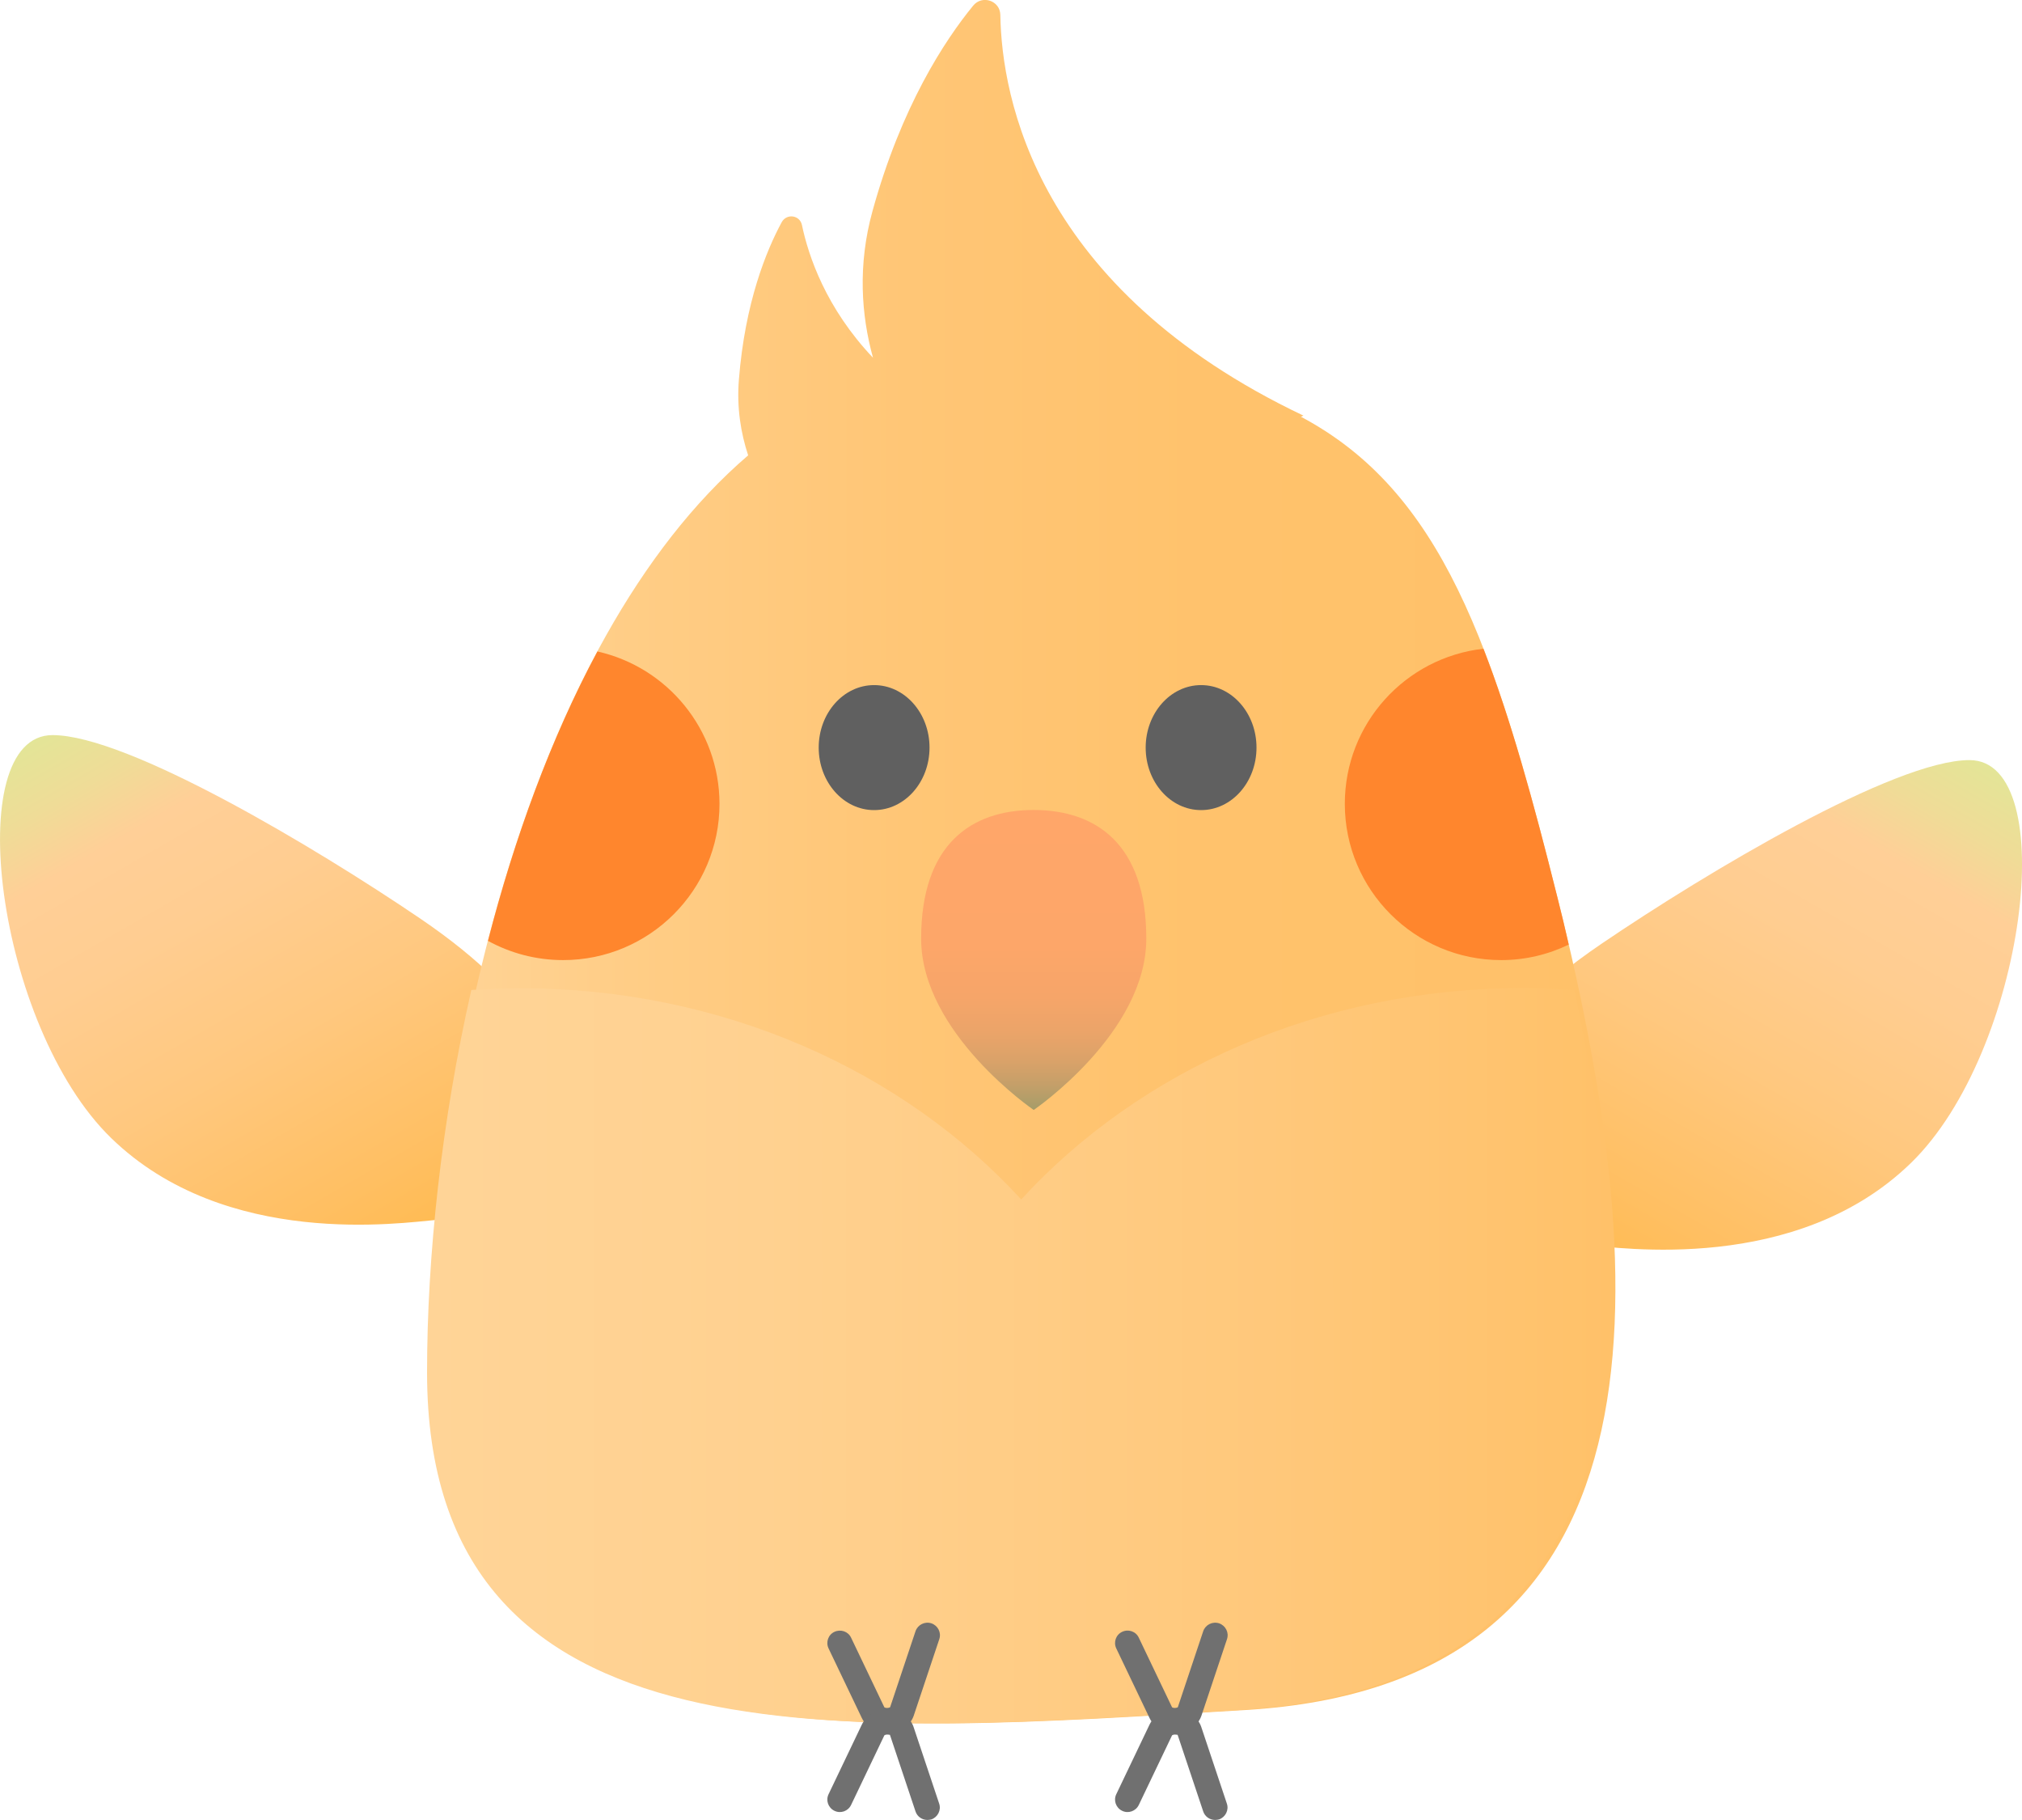 <svg width="330" height="297" viewBox="0 0 330 297" fill="none" xmlns="http://www.w3.org/2000/svg">
<path d="M71.146 199.081C65.736 199.51 36.849 203.916 18.128 185.7C-0.592 167.485 -6.553 119.959 8.574 119.959C20.823 119.959 51.466 138.276 68.594 149.903C108.607 177.072 86.233 197.878 71.146 199.081Z" fill="url(#paint0_linear)"/>
<path d="M258.861 203.161C264.271 203.589 293.158 207.995 311.879 189.78C330.599 171.565 336.56 124.038 321.433 124.038C309.184 124.038 278.541 142.355 261.413 153.982C221.4 181.152 243.775 201.957 258.861 203.161Z" fill="url(#paint1_linear)"/>
<path d="M254.186 146.475C243.795 104.905 235.16 80.142 212.315 68.006C212.56 67.883 212.724 67.822 212.724 67.822C169.076 47.078 163.483 15.89 163.258 2.427C163.217 0.102 160.298 -0.877 158.828 0.918C154.174 6.609 147.11 17.358 142.394 34.452C139.965 43.263 140.557 51.402 142.476 58.378C134.8 50.28 131.942 41.795 130.88 36.716C130.533 35.084 128.369 34.798 127.573 36.267C125.082 40.877 121.591 49.342 120.591 61.947C120.224 66.517 120.897 70.637 122.102 74.308C86.355 104.925 70.452 174.4 70.452 223.987C70.452 289.32 138.985 282.834 203.149 279.06C272.56 274.981 270.518 211.748 254.186 146.475Z" fill="url(#paint2_linear)"/>
<path d="M166.667 195.736C147.416 174.726 117.937 161.264 84.865 161.264C82.191 161.264 79.557 161.386 76.923 161.549C72.044 183.069 69.697 204.976 69.697 223.966C69.697 289.3 138.229 282.814 202.394 279.04C266.415 275.287 269.64 221.172 256.942 161.57C254.145 161.366 251.328 161.243 248.491 161.243C215.398 161.264 185.919 174.726 166.667 195.736Z" fill="url(#paint3_linear)"/>
<path d="M97.501 106.312C89.886 120.509 83.966 136.766 79.638 153.533C83.272 155.532 87.457 156.674 91.907 156.674C105.994 156.674 117.426 145.251 117.426 131.177C117.405 119.02 108.892 108.862 97.501 106.312Z" fill="#FF862D"/>
<path d="M254.185 146.475C250.205 130.545 246.469 117.082 242.1 105.864C229.361 107.291 219.481 118.082 219.481 131.177C219.481 145.251 230.913 156.674 244.999 156.674C248.959 156.674 252.695 155.756 256.023 154.145C255.451 151.595 254.839 149.025 254.185 146.475Z" fill="#FF862D"/>
<path d="M144.803 282.794C142.986 282.794 141.373 281.856 140.659 280.366L135.228 269.005C134.738 267.985 135.167 266.761 136.188 266.292C137.209 265.823 138.433 266.23 138.903 267.25L144.333 278.612C144.354 278.633 144.517 278.714 144.762 278.714C145.048 278.714 145.232 278.633 145.272 278.592L149.417 266.19C149.784 265.129 150.927 264.558 152.009 264.905C153.071 265.272 153.663 266.414 153.295 267.495L149.11 280.02C148.498 281.692 146.946 282.733 145.048 282.814C144.966 282.794 144.884 282.794 144.803 282.794Z" fill="#707070"/>
<path d="M151.356 296.991C150.498 296.991 149.702 296.461 149.417 295.604L145.232 283.079C145.252 283.141 145.068 283.059 144.803 283.059H144.782C144.537 283.059 144.374 283.161 144.333 283.181L138.903 294.543C138.413 295.563 137.209 295.991 136.188 295.502C135.167 295.012 134.738 293.809 135.228 292.789L140.659 281.427C141.414 279.877 143.129 278.938 145.027 279C146.926 279.081 148.477 280.142 149.069 281.733L153.275 294.319C153.642 295.379 153.05 296.542 151.989 296.909C151.805 296.95 151.58 296.991 151.356 296.991Z" fill="#707070"/>
<path d="M191.757 282.794C189.94 282.794 188.328 281.856 187.613 280.366L182.183 269.005C181.693 267.985 182.122 266.761 183.142 266.292C184.163 265.802 185.388 266.23 185.857 267.25L191.288 278.612C191.308 278.633 191.471 278.714 191.716 278.714C192.002 278.714 192.186 278.633 192.227 278.592L196.371 266.19C196.738 265.129 197.881 264.558 198.963 264.905C200.025 265.272 200.617 266.414 200.25 267.495L196.065 280.02C195.452 281.692 193.901 282.733 192.002 282.814C191.92 282.794 191.839 282.794 191.757 282.794Z" fill="#707070"/>
<path d="M198.31 296.991C197.453 296.991 196.657 296.461 196.371 295.604L192.186 283.079C192.186 283.141 192.023 283.059 191.757 283.059H191.737C191.492 283.059 191.328 283.161 191.288 283.181L185.857 294.543C185.367 295.563 184.143 295.991 183.142 295.502C182.122 295.012 181.693 293.809 182.183 292.789L187.613 281.427C188.368 279.877 190.104 278.938 191.982 279C193.88 279.081 195.432 280.142 196.024 281.733L200.229 294.319C200.597 295.379 200.005 296.542 198.943 296.909C198.759 296.95 198.535 296.991 198.31 296.991Z" fill="#707070"/>
<path d="M187.082 153.166C187.082 168.607 168.708 181.131 168.708 181.131C168.708 181.131 150.335 168.607 150.335 153.166C150.335 137.725 158.562 132.177 168.708 132.177C178.875 132.197 187.082 137.725 187.082 153.166Z" fill="url(#paint4_linear)"/>
<path d="M142.659 132.198C147.654 132.198 151.703 127.631 151.703 121.998C151.703 116.366 147.654 111.799 142.659 111.799C137.665 111.799 133.616 116.366 133.616 121.998C133.616 127.631 137.665 132.198 142.659 132.198Z" fill="#606060"/>
<path d="M196.024 132.198C201.019 132.198 205.067 127.631 205.067 121.998C205.067 116.366 201.019 111.799 196.024 111.799C191.029 111.799 186.98 116.366 186.98 121.998C186.98 127.631 191.029 132.198 196.024 132.198Z" fill="#606060"/>
<defs>
<linearGradient id="paint0_linear" x1="67.409" y1="203.681" x2="16.053" y2="114.656" gradientUnits="userSpaceOnUse">
<stop offset="0.006" stop-color="#FFBB52"/>
<stop offset="0.126" stop-color="#FFBF62"/>
<stop offset="0.395" stop-color="#FFC87F"/>
<stop offset="0.627" stop-color="#FFCD91"/>
<stop offset="0.795" stop-color="#FFCF97"/>
<stop offset="0.896" stop-color="#EFDC97"/>
<stop offset="1" stop-color="#E3E597"/>
</linearGradient>
<linearGradient id="paint1_linear" x1="262.604" y1="207.761" x2="313.959" y2="118.735" gradientUnits="userSpaceOnUse">
<stop offset="0.006" stop-color="#FFBB52"/>
<stop offset="0.126" stop-color="#FFBF62"/>
<stop offset="0.395" stop-color="#FFC87F"/>
<stop offset="0.627" stop-color="#FFCD91"/>
<stop offset="0.795" stop-color="#FFCF97"/>
<stop offset="0.896" stop-color="#EFDC97"/>
<stop offset="1" stop-color="#E3E597"/>
</linearGradient>
<linearGradient id="paint2_linear" x1="70.458" y1="140.621" x2="263.649" y2="140.621" gradientUnits="userSpaceOnUse">
<stop stop-color="#FFD497"/>
<stop offset="0.167" stop-color="#FFCD86"/>
<stop offset="0.401" stop-color="#FFC676"/>
<stop offset="0.662" stop-color="#FFC26C"/>
<stop offset="1" stop-color="#FFC169"/>
</linearGradient>
<linearGradient id="paint3_linear" x1="69.706" y1="221.257" x2="262.885" y2="221.257" gradientUnits="userSpaceOnUse">
<stop stop-color="#FFD497"/>
<stop offset="0.283" stop-color="#FFD190"/>
<stop offset="0.709" stop-color="#FFC87B"/>
<stop offset="1" stop-color="#FFC169"/>
</linearGradient>
<linearGradient id="paint4_linear" x1="168.718" y1="132.195" x2="168.718" y2="181.149" gradientUnits="userSpaceOnUse">
<stop stop-color="#FFA669"/>
<stop offset="0.458" stop-color="#FDA669"/>
<stop offset="0.623" stop-color="#F6A569"/>
<stop offset="0.741" stop-color="#EBA469"/>
<stop offset="0.836" stop-color="#DAA269"/>
<stop offset="0.918" stop-color="#C49F69"/>
<stop offset="0.989" stop-color="#A99D69"/>
<stop offset="1" stop-color="#A49C69"/>
</linearGradient>
</defs>
</svg>
